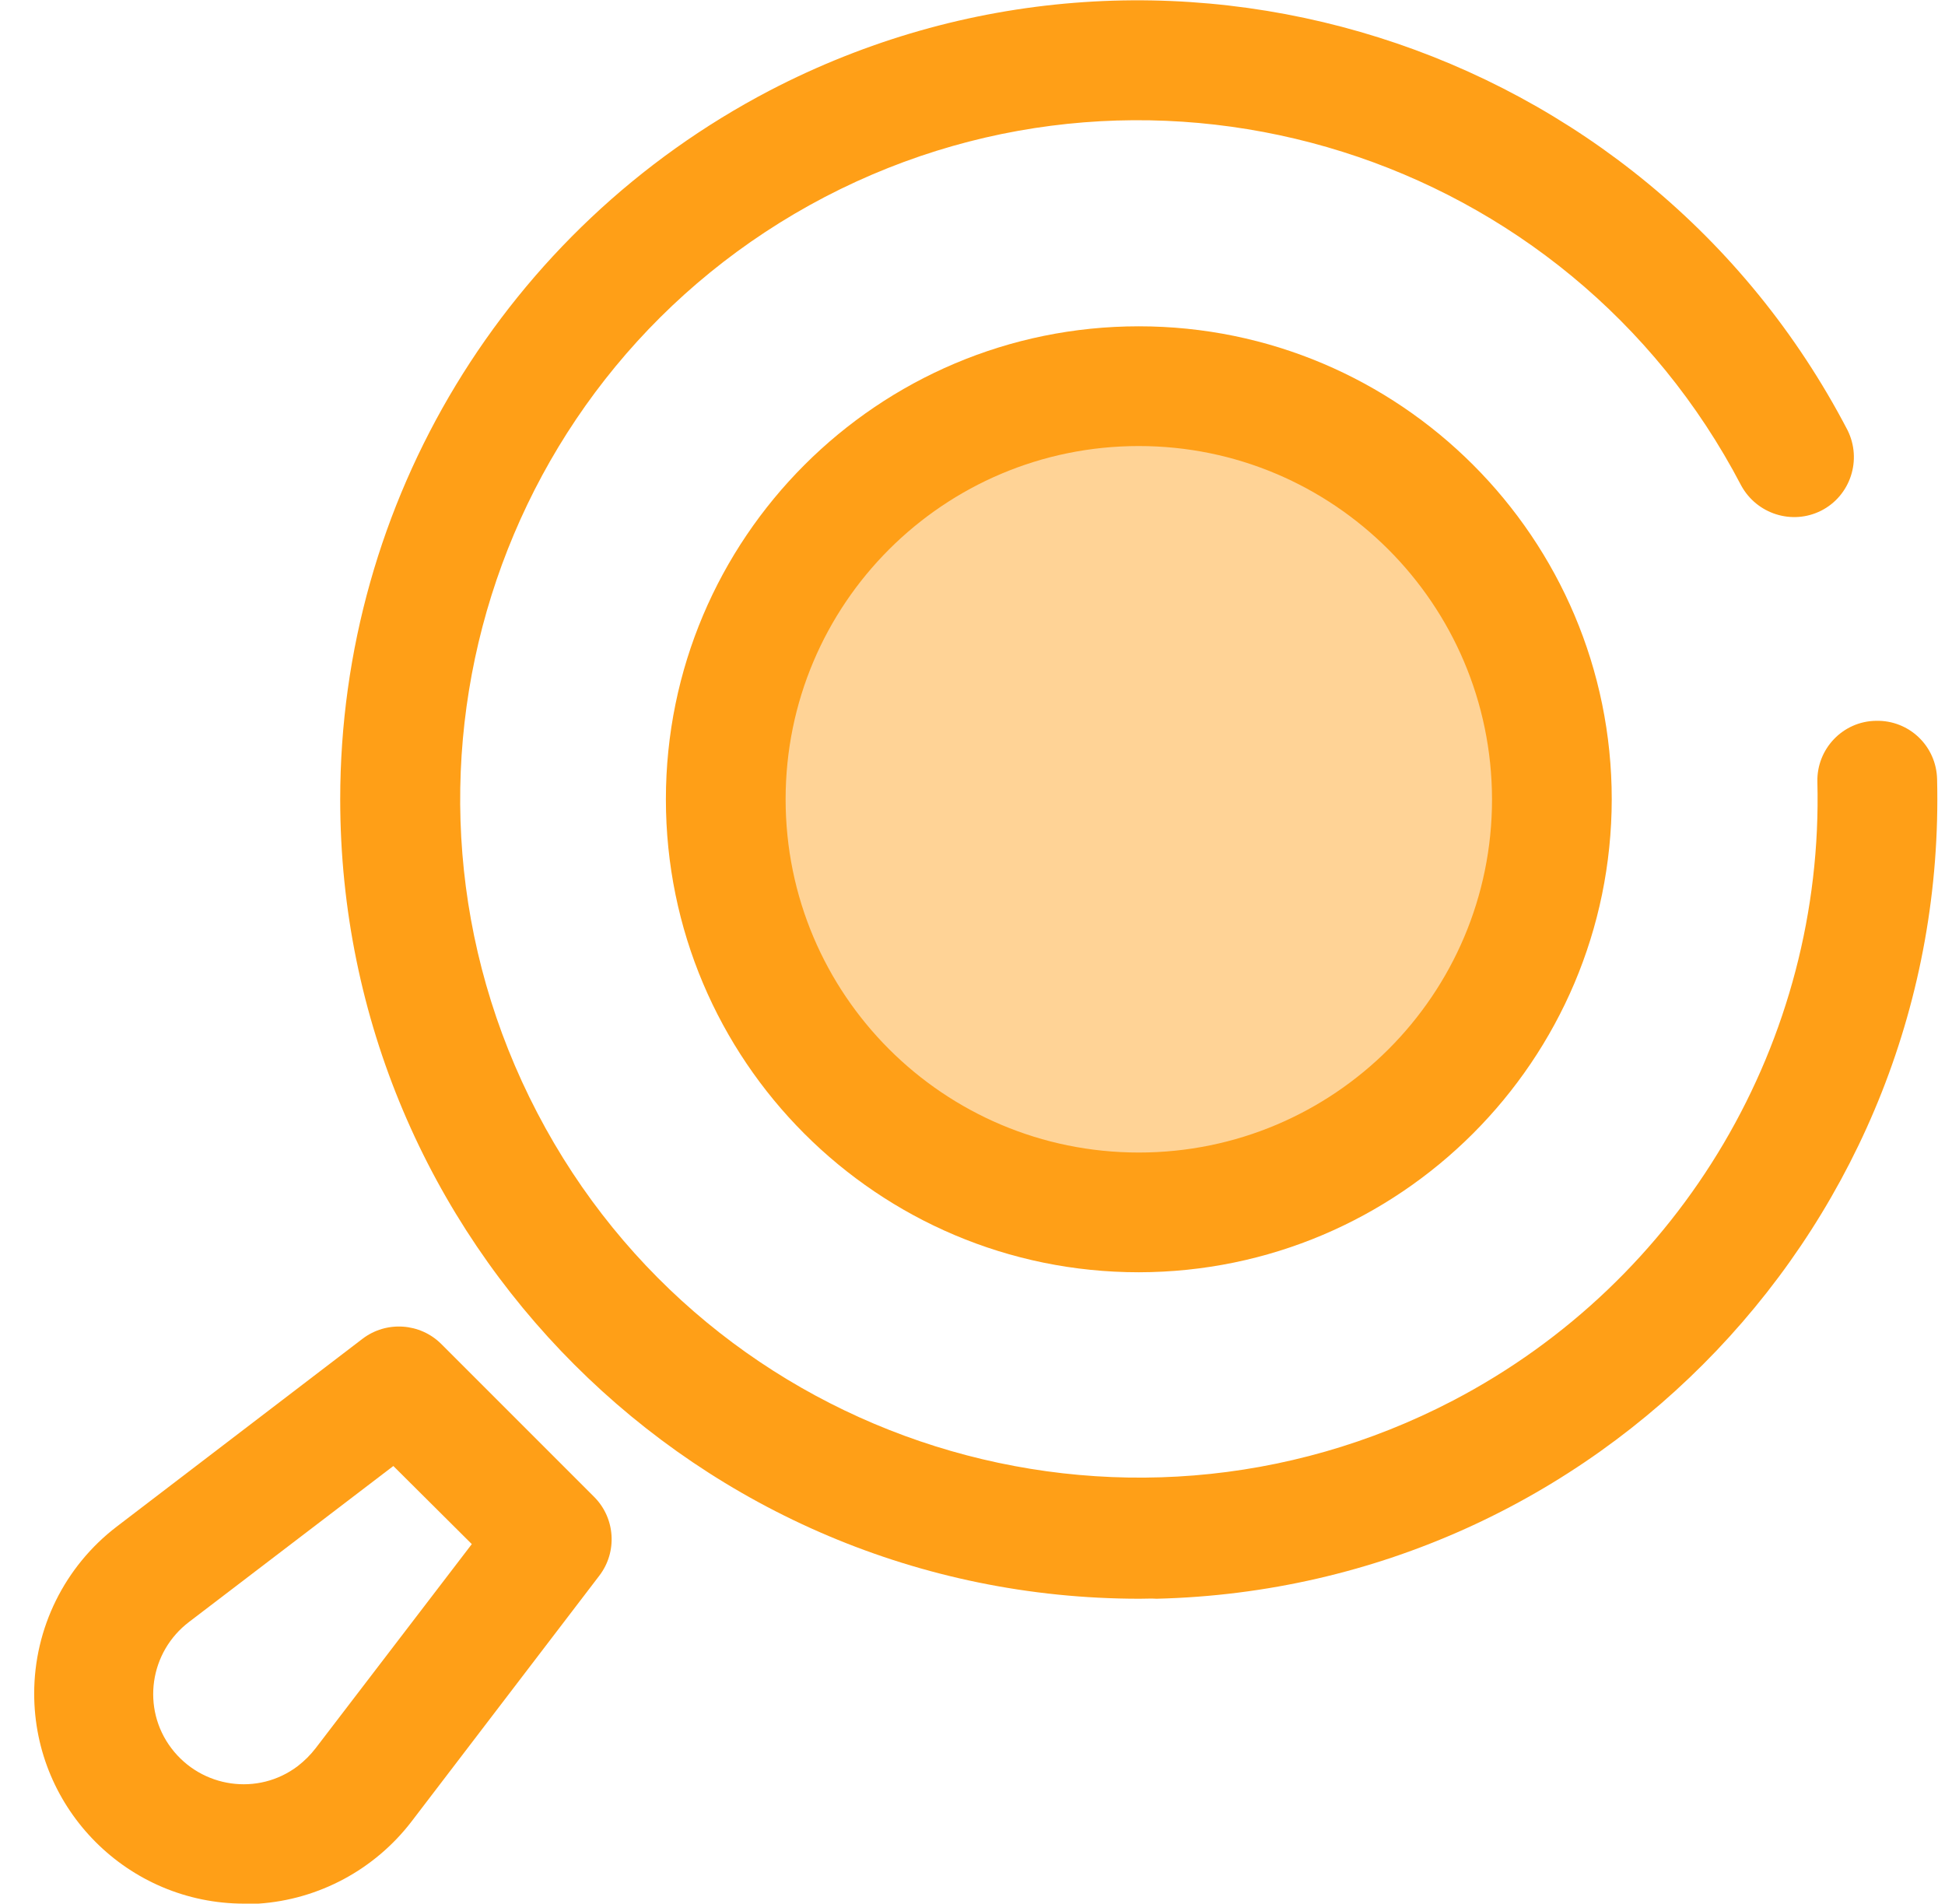 <svg width="47" height="46" viewBox="0 0 47 46" fill="none" xmlns="http://www.w3.org/2000/svg">
<path d="M27.537 38.628C16.873 38.628 8.221 29.985 8.221 19.312C8.221 12.116 12.219 5.521 18.598 2.188C28.04 -2.727 39.72 0.948 44.643 10.39C45.003 11.109 44.715 11.981 44.005 12.34C43.305 12.691 42.451 12.421 42.074 11.729C37.887 3.706 27.959 0.58 19.936 4.757C11.904 8.953 8.796 18.854 12.982 26.886C17.169 34.918 27.079 38.026 35.111 33.84C40.654 30.947 44.077 25.143 43.916 18.89C43.898 18.09 44.535 17.425 45.335 17.416C46.135 17.398 46.791 18.027 46.809 18.827C47.069 29.5 38.624 38.368 27.95 38.628C27.825 38.619 27.681 38.628 27.537 38.628Z" fill="#FF9F17"/>
<path d="M27.519 29.294C33.032 29.294 37.5 24.825 37.5 19.312C37.5 13.799 33.032 9.33 27.519 9.33C22.006 9.33 17.537 13.799 17.537 19.312C17.537 24.825 22.006 29.294 27.519 29.294Z" fill="#FFD396"/>
<path d="M27.519 30.74C21.203 30.74 16.091 25.619 16.091 19.312C16.091 13.005 21.212 7.884 27.519 7.884C33.826 7.884 38.947 13.005 38.947 19.312C38.938 25.619 33.826 30.731 27.519 30.74ZM27.519 10.777C22.802 10.777 18.984 14.595 18.984 19.312C18.984 24.029 22.802 27.847 27.519 27.847C32.236 27.847 36.054 24.029 36.054 19.312C36.045 14.595 32.227 10.777 27.519 10.777ZM5.902 45.995C3.099 45.995 0.826 43.722 0.826 40.919C0.826 39.338 1.563 37.847 2.821 36.885L8.759 32.348C9.334 31.908 10.152 31.962 10.664 32.474L14.357 36.167C14.869 36.679 14.923 37.496 14.482 38.071L9.945 44.01C9.056 45.169 7.708 45.897 6.244 45.995H5.902ZM9.505 35.421L4.573 39.185C3.611 39.913 3.414 41.279 4.141 42.24C4.869 43.201 6.235 43.399 7.196 42.671C7.358 42.545 7.502 42.402 7.627 42.24L11.401 37.308L9.505 35.421Z" fill="#FF9F17"/>
</svg>
